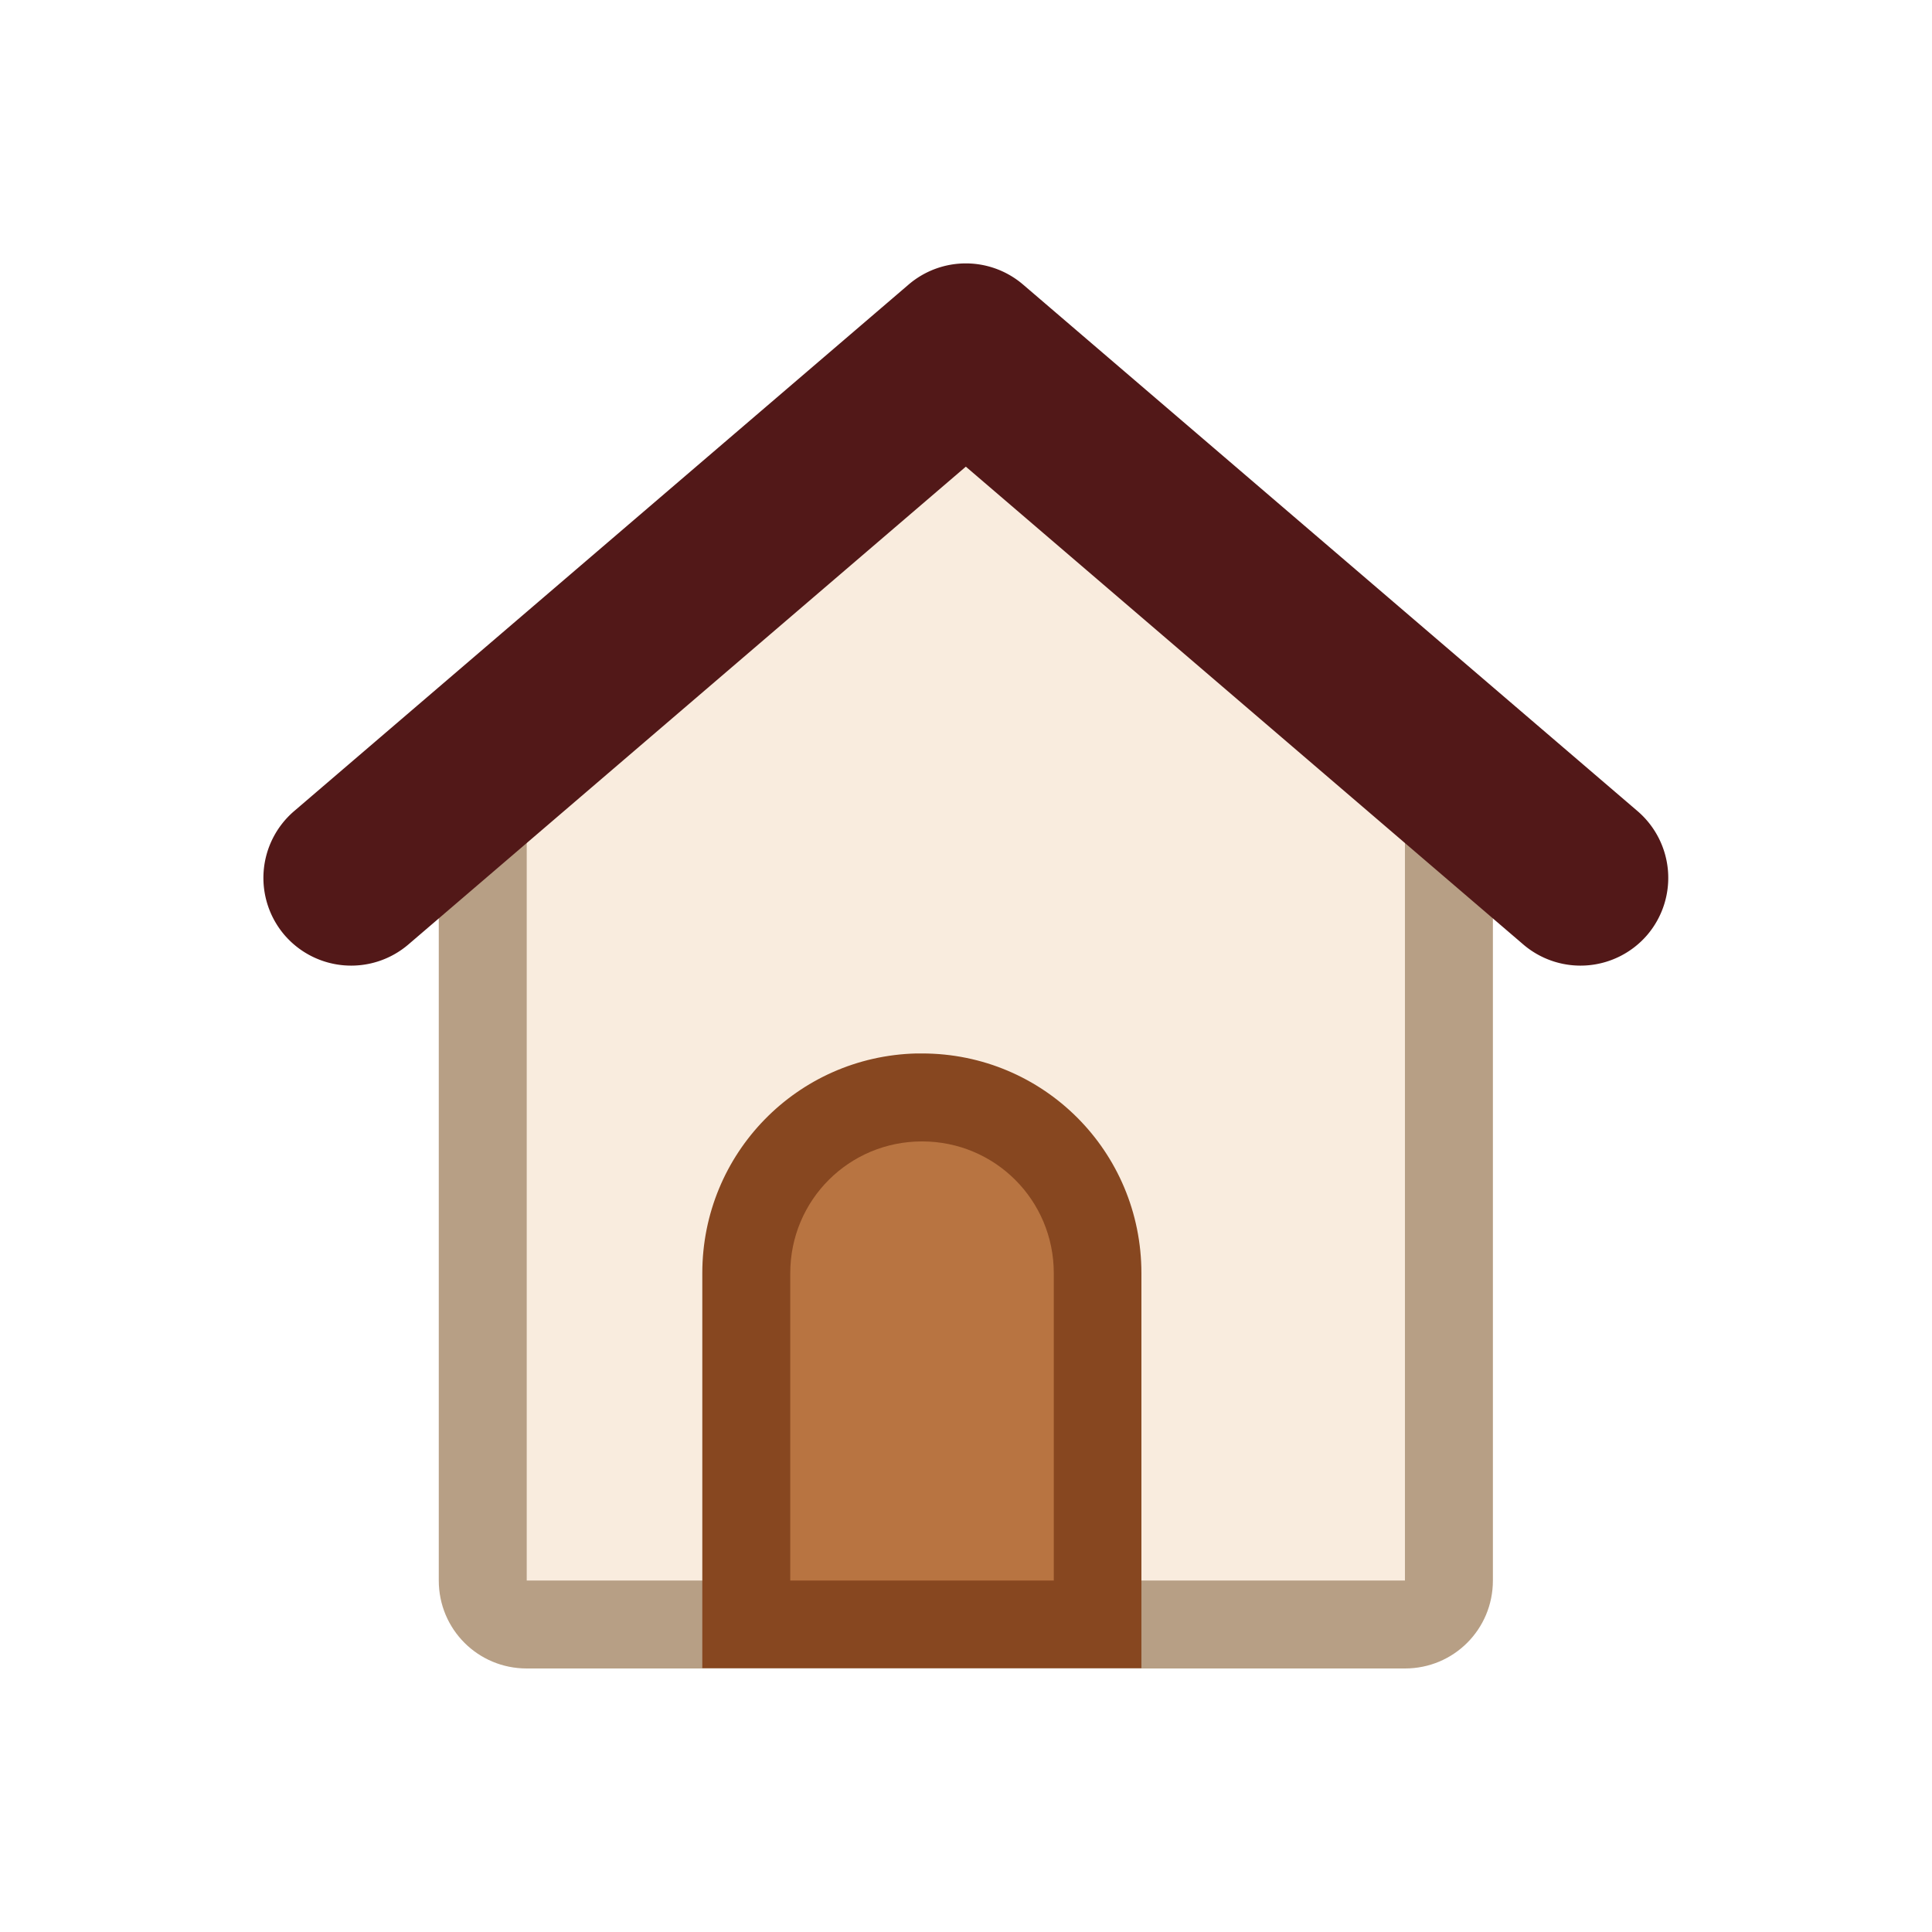<?xml version="1.0" encoding="UTF-8" standalone="no"?>
<!-- Created with Inkscape (http://www.inkscape.org/) -->

<svg
   width="22"
   height="22"
   viewBox="0 0 5.821 5.821"
   version="1.1"
   id="svg8"
   inkscape:version="1.2.1 (9c6d41e410, 2022-07-14)"
   sodipodi:docname="user-home.svg"
   xmlns:inkscape="http://www.inkscape.org/namespaces/inkscape"
   xmlns:sodipodi="http://sodipodi.sourceforge.net/DTD/sodipodi-0.dtd"
   xmlns="http://www.w3.org/2000/svg"
   xmlns:svg="http://www.w3.org/2000/svg"
   xmlns:rdf="http://www.w3.org/1999/02/22-rdf-syntax-ns#"
   xmlns:cc="http://creativecommons.org/ns#"
   xmlns:dc="http://purl.org/dc/elements/1.1/">
  <defs
     id="defs2" />
  <sodipodi:namedview
     id="base"
     pagecolor="#ffffff"
     bordercolor="#666666"
     borderopacity="1.0"
     inkscape:pageopacity="0.0"
     inkscape:pageshadow="2"
     inkscape:zoom="44.8"
     inkscape:cx="8.5156249"
     inkscape:cy="12.265625"
     inkscape:document-units="px"
     inkscape:current-layer="g69687"
     showgrid="true"
     units="px"
     inkscape:showpageshadow="false"
     inkscape:snap-bbox="true"
     inkscape:bbox-paths="true"
     inkscape:bbox-nodes="true"
     inkscape:snap-bbox-edge-midpoints="true"
     inkscape:snap-bbox-midpoints="true"
     inkscape:object-paths="true"
     inkscape:snap-intersection-paths="true"
     inkscape:window-width="2160"
     inkscape:window-height="1335"
     inkscape:window-x="0"
     inkscape:window-y="0"
     inkscape:window-maximized="1"
     inkscape:pagecheckerboard="0"
     inkscape:deskcolor="#d1d1d1">
    <inkscape:grid
       type="xygrid"
       id="grid815" />
  </sodipodi:namedview>
  <g
     inkscape:label="Capa 1"
     inkscape:groupmode="layer"
     id="layer1"
     transform="translate(0,-291.179)">
    <g
       id="g1431"
       transform="translate(-0.265,-2.117)">
      <g
         id="g69687"
         transform="translate(-1.323,-0.265)">
        <path
           id="rect66854"
           style="fill:#b79f85;fill-opacity:1;stroke:none;stroke-width:0.529;stroke-linecap:square;stroke-linejoin:round;stroke-miterlimit:1.8;stroke-dasharray:none;stroke-opacity:1;paint-order:fill markers stroke;stop-color:#000000"
           d="m 2.91,295.677 c 0,-4.208 0,0.706 0,1.058 v 1.323 0.265 c 0,0.147 0.118,0.265 0.265,0.265 h 2.646 c 0.147,0 0.265,-0.118 0.265,-0.265 v -0.265 -1.323 -1.058 l -1.587,-1.058 z"
           sodipodi:nodetypes="cccssssccccc" />
        <path
           id="rect67049"
           style="fill:#f9ecde;stroke-width:0.529;stroke-linecap:square;stroke-linejoin:round;stroke-miterlimit:1.8;paint-order:fill markers stroke;stop-color:#000000"
           d="m 3.175,295.677 1.323,-1.058 1.323,1.058 v 2.646 H 3.175 Z"
           sodipodi:nodetypes="cccccc" />
        <path
           style="color:#000000;fill:#521818;stroke-width:0.265;stroke-linecap:round;stroke-linejoin:round;stroke-miterlimit:1.8;paint-order:fill markers stroke"
           d="m 4.326,294.418 -1.852,1.587 a 0.265,0.265 0 0 0 -0.029,0.373 0.265,0.265 0 0 0 0.373,0.029 l 1.68,-1.44 1.68,1.44 a 0.265,0.265 0 0 0 0.373,-0.029 0.265,0.265 0 0 0 -0.029,-0.373 l -1.852,-1.587 a 0.265,0.265 0 0 0 -0.344,0 z"
           id="path61573" />
        <path
           id="rect49523-8"
           style="fill:#874720;fill-opacity:1;stroke:none;stroke-width:0.794;stroke-linecap:square;stroke-linejoin:miter;stroke-miterlimit:1.8;stroke-dasharray:none;stroke-opacity:0.929;paint-order:fill markers stroke;stop-color:#000000"
           d="M 4.349 296.735 C 3.99 296.744 3.704 297.036 3.704 297.397 L 3.704 297.529 L 3.704 297.661 L 3.704 298.323 L 3.704 298.587 L 5.027 298.587 L 5.027 298.323 L 5.027 297.661 L 5.027 297.529 L 5.027 297.397 C 5.027 297.03 4.732 296.735 4.366 296.735 C 4.36 296.735 4.354 296.735 4.349 296.735 z " />
        <path
           id="rect49577-0"
           style="fill:#b87441;fill-opacity:1;stroke:none;stroke-width:0.794;stroke-linecap:square;stroke-linejoin:miter;stroke-miterlimit:1.8;stroke-dasharray:none;stroke-opacity:0.929;paint-order:fill markers stroke;stop-color:#000000"
           d="m 4.366,297 c -0.22,0 -0.397,0.177 -0.397,0.397 v 0.397 0.132 0.397 H 4.366 4.763 v -0.397 -0.132 -0.397 c 0,-0.22 -0.177,-0.397 -0.397,-0.397 z" />
      </g>
    </g>
  </g>
</svg>
